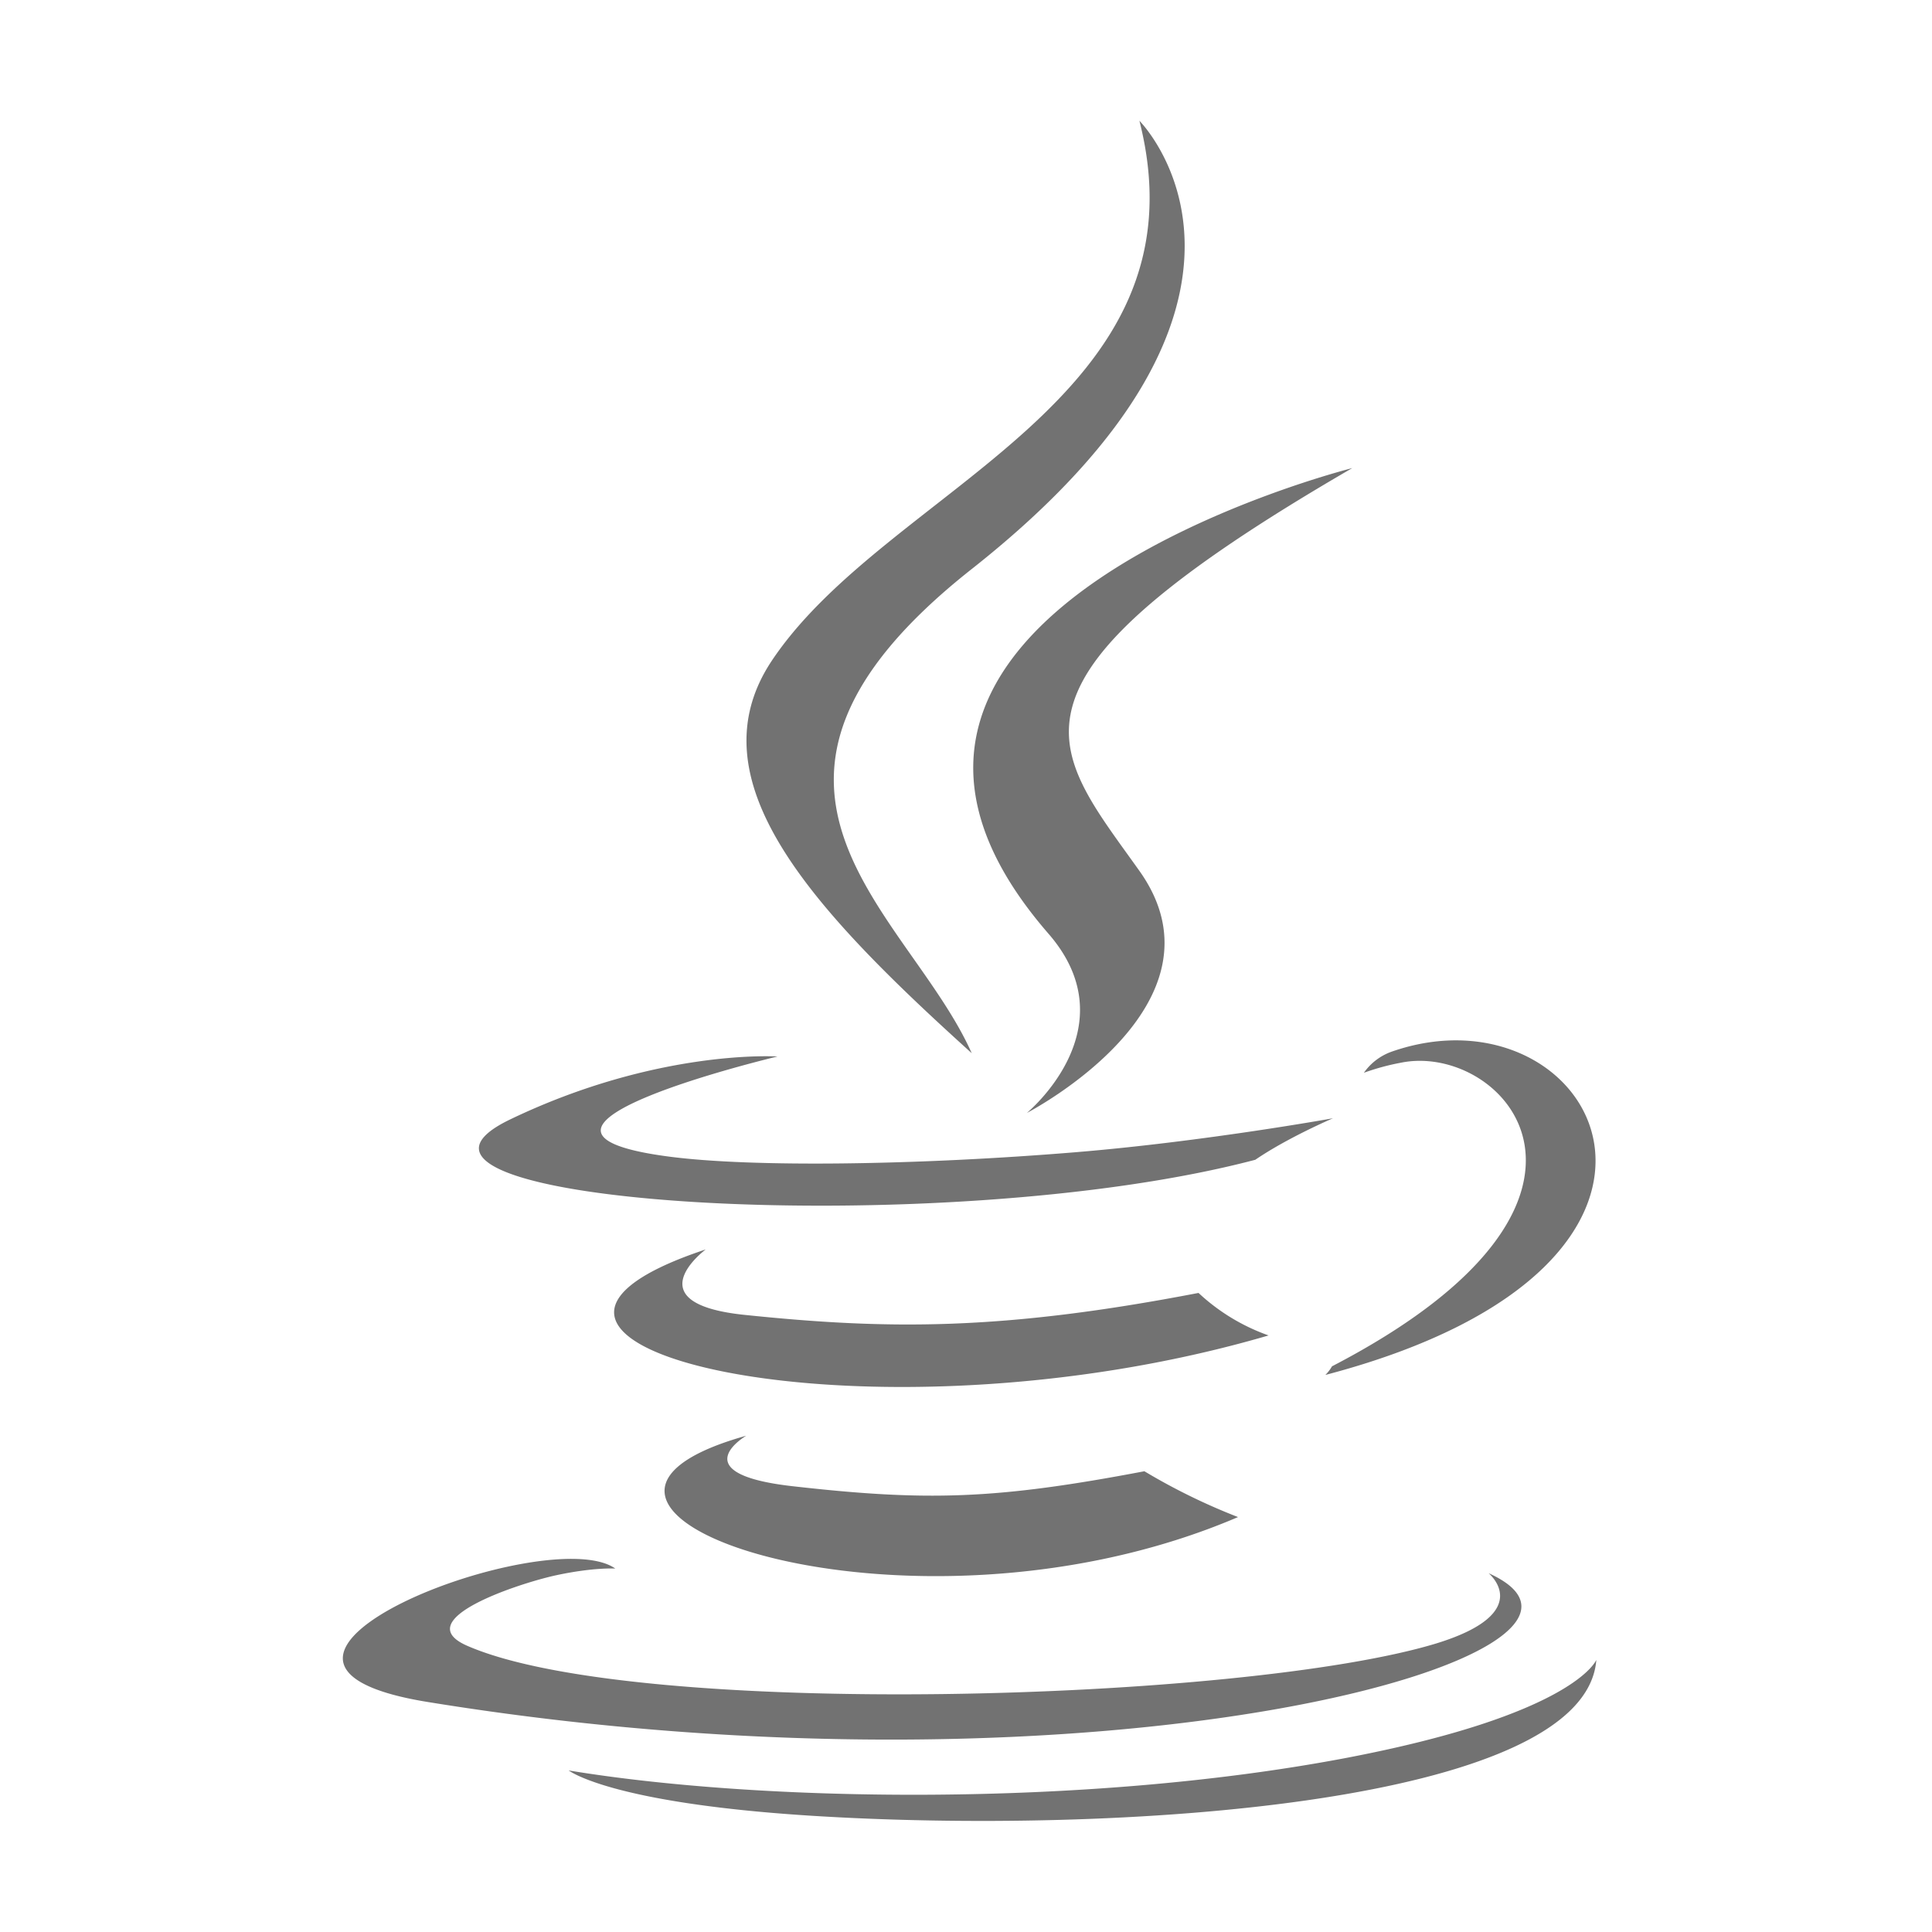 ﻿<?xml version='1.0' encoding='UTF-8'?>
<svg viewBox="-5.516 -2 32 32" xmlns="http://www.w3.org/2000/svg">
  <g transform="matrix(0.055, 0, 0, 0.055, 0, 0)">
    <path d="M277.74, 312.9C287.54, 306.2 301.14, 300.4 301.14, 300.4C301.14, 300.4 262.44, 307.4 223.94, 310.6C176.84, 314.5 126.24, 315.3 100.84, 311.9C40.74, 303.9 133.84, 281.8 133.84, 281.8C133.84, 281.8 97.74, 279.4 53.24, 300.8C0.74, 326.2 183.24, 337.8 277.74, 312.9zM192.34, 280.8C173.34, 238.1 109.24, 200.6 192.34, 135C296, 53.2 242.84, 0 242.84, 0C264.34, 84.5 167.24, 110.1 132.14, 162.6C108.24, 198.5 143.84, 237 192.34, 280.8zM306.94, 104.6C307.04, 104.6 131.74, 148.4 215.44, 244.8C240.14, 273.2 208.94, 298.8 208.94, 298.8C208.94, 298.8 271.64, 266.4 242.84, 225.9C215.94, 188.1 195.34, 169.3 306.94, 104.6zM300.84, 375.1A12.19 12.19 0 0 1 298.84, 377.7C427.14, 344 379.94, 258.8 318.64, 280.4A17.33 17.33 0 0 0 310.44, 286.7A70.45 70.45 0 0 1 321.44, 283.7C352.44, 277.2 396.94, 325.2 300.84, 375.1zM348, 437.4C348, 437.4 362.5, 449.3 332.1, 458.6C274.2, 476.1 91.3, 481.4 40.5, 459.3C22.2, 451.4 56.5, 440.3 67.3, 438C78.5, 435.6 85, 436 85, 436C64.7, 421.7 -46.3, 464.1 28.6, 476.2C232.84, 509.4 401, 461.3 348, 437.4zM124.44, 396C45.74, 418 172.34, 463.4 272.54, 420.5A185.89 185.89 0 0 1 244.34, 406.7C199.64, 415.2 178.94, 415.8 138.34, 411.2C104.84, 407.4 124.44, 396 124.44, 396zM304.24, 493.2C225.54, 508 128.44, 506.3 70.94, 496.8C70.94, 496.7 82.74, 506.5 143.34, 510.4C235.54, 516.3 377.14, 507.1 380.44, 463.5C380.44, 463.5 374.04, 480 304.24, 493.2zM260.64, 353C201.44, 364.4 167.14, 364.1 123.84, 359.6C90.34, 356.1 112.24, 339.9 112.24, 339.9C25.44, 368.7 160.44, 401.3 281.74, 365.8A60.37 60.37 0 0 1 260.64, 353z" fill="#727272" fill-opacity="1" class="Black" />
  </g>
</svg>